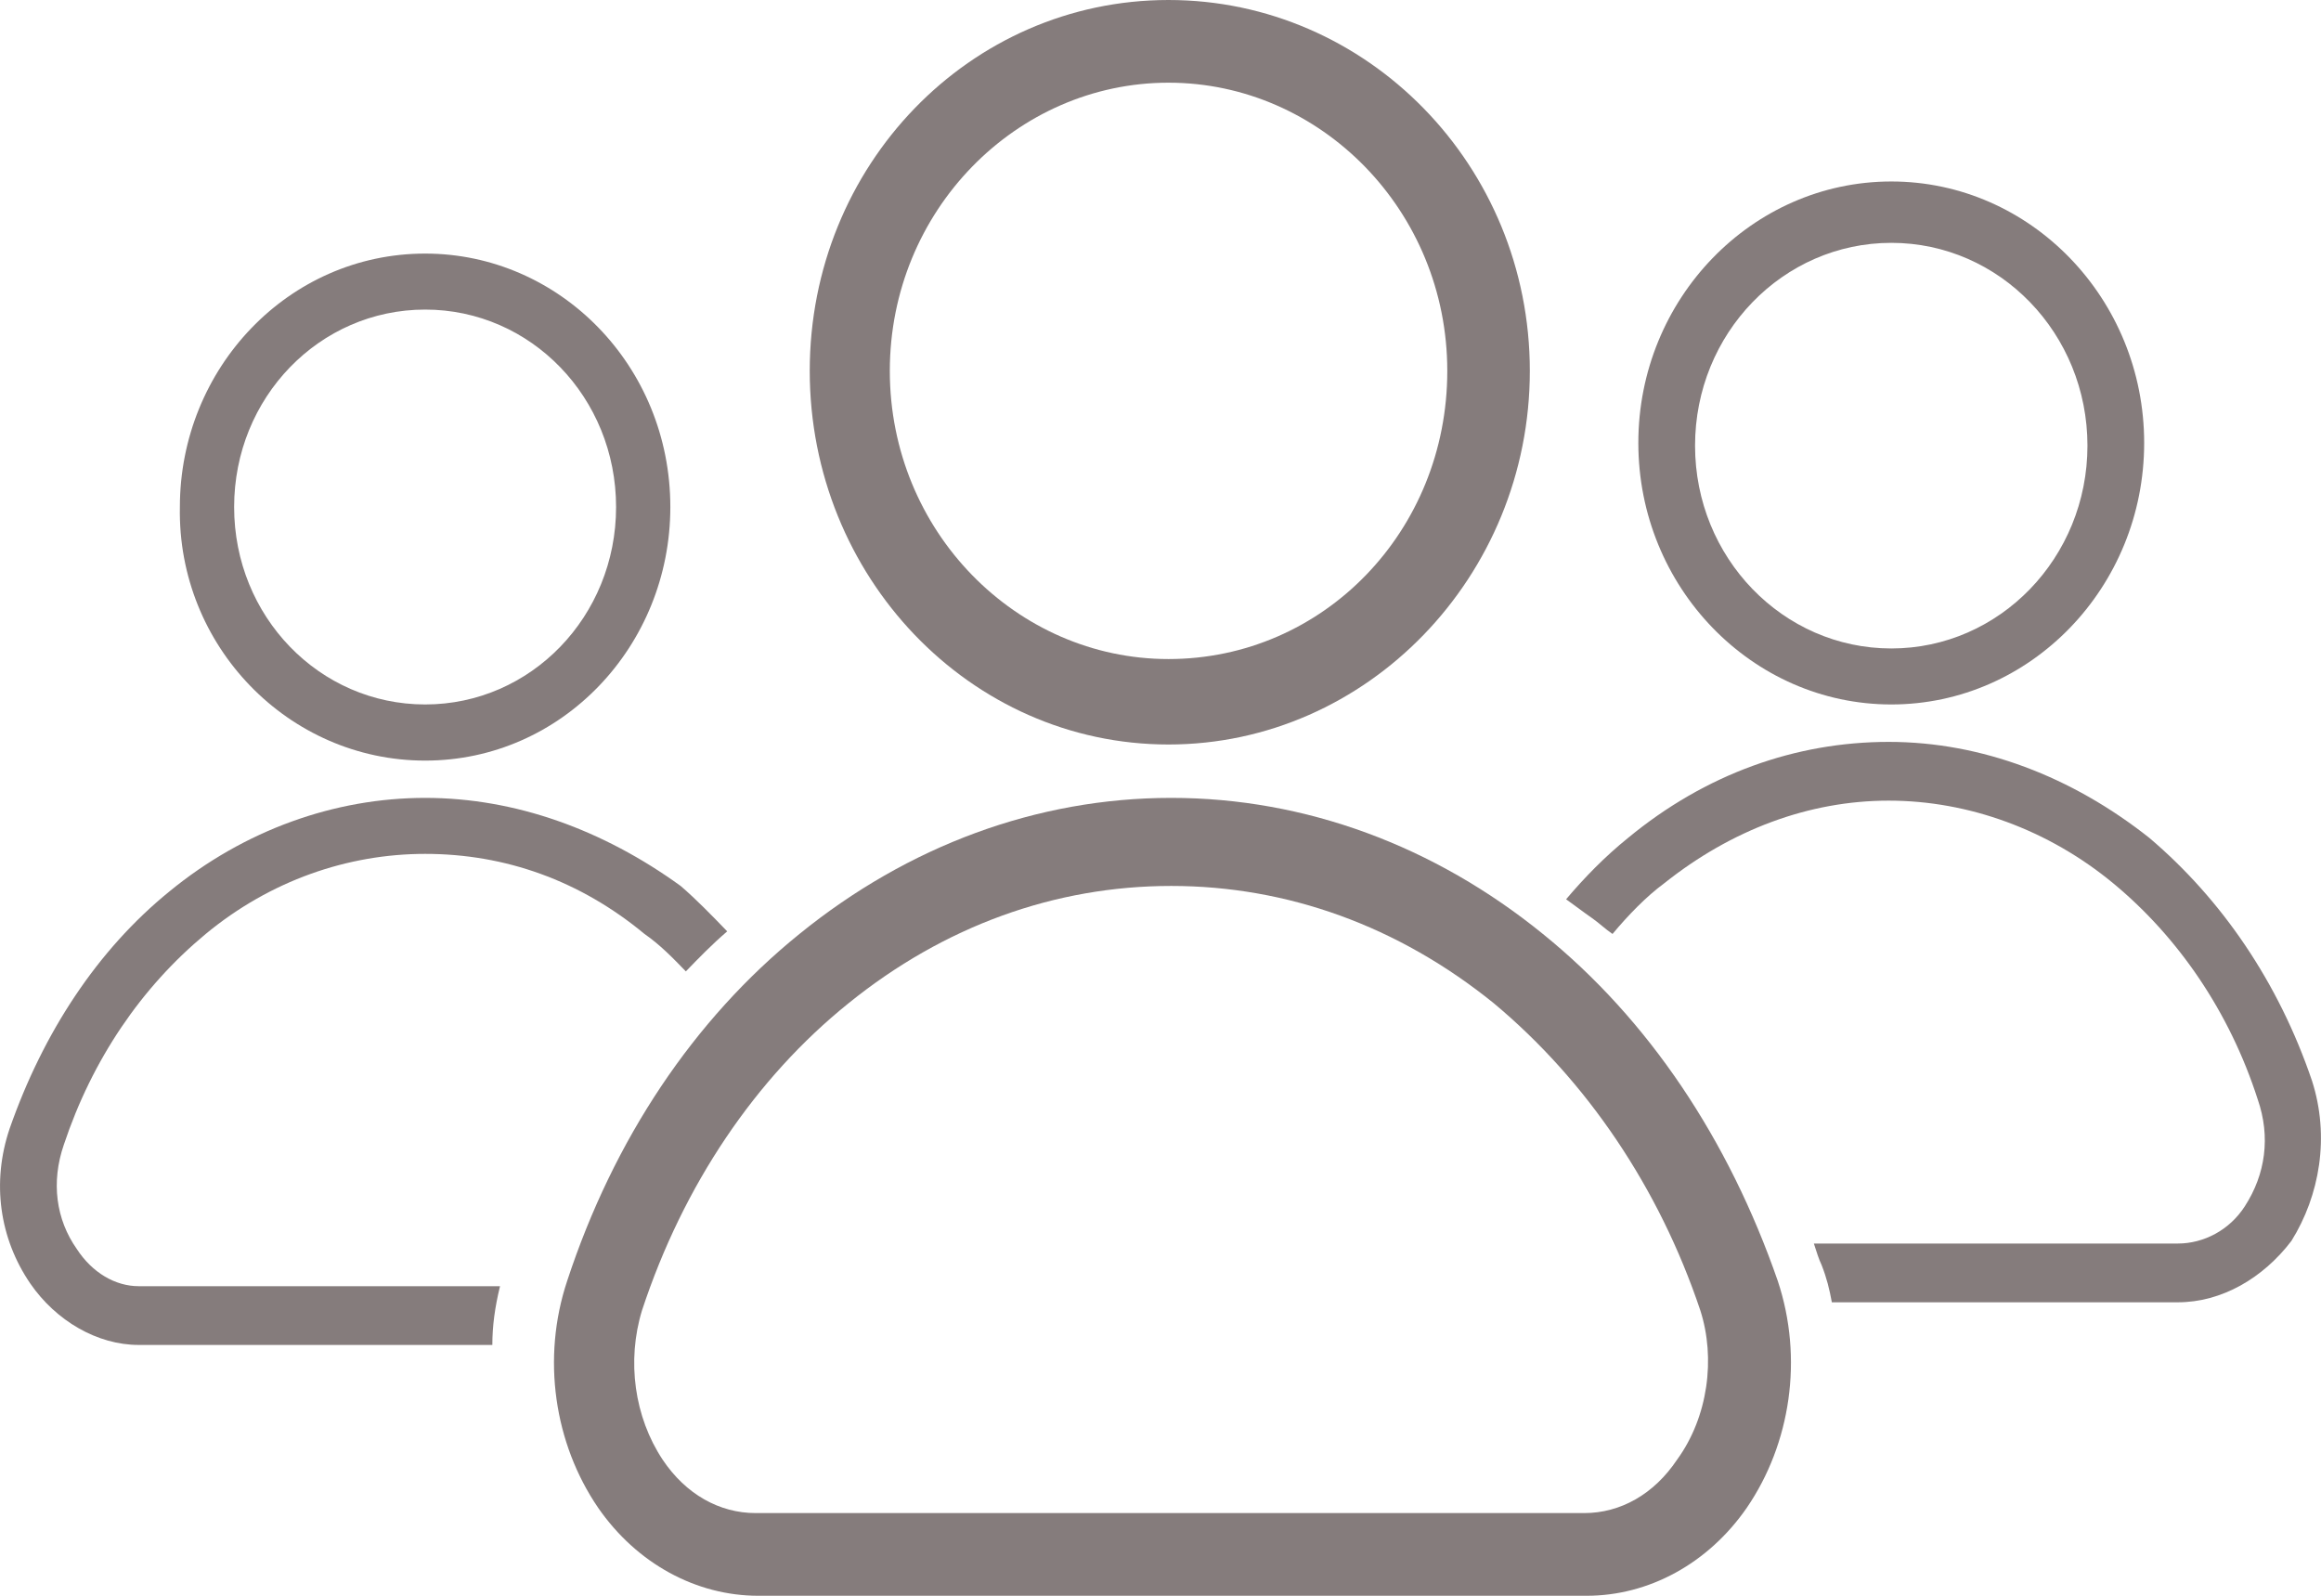<svg width="16" height="11" viewBox="0 0 16 11" fill="none" xmlns="http://www.w3.org/2000/svg">
<path d="M8.055 5.132C9.425 5.132 10.546 3.973 10.546 2.557C10.546 1.14 9.425 0 8.055 0C6.685 0 5.582 1.14 5.582 2.557C5.582 3.973 6.685 5.132 8.055 5.132ZM8.055 0.57C9.105 0.57 9.977 1.453 9.977 2.557C9.977 3.661 9.123 4.543 8.055 4.543C7.006 4.543 6.134 3.661 6.134 2.557C6.134 1.453 7.006 0.57 8.055 0.57Z" fill="#857C7C"/>
<path d="M10.636 6.438C9.889 5.831 8.999 5.5 8.074 5.5C7.148 5.5 6.259 5.831 5.511 6.438C4.782 7.027 4.23 7.855 3.91 8.829C3.732 9.363 3.821 9.951 4.123 10.393C4.39 10.779 4.8 11 5.227 11H10.938C11.365 11 11.775 10.779 12.042 10.393C12.344 9.951 12.433 9.363 12.255 8.829C11.917 7.855 11.365 7.027 10.636 6.438ZM11.561 10.062C11.401 10.301 11.17 10.43 10.921 10.43H5.209C4.96 10.43 4.728 10.301 4.568 10.062C4.373 9.768 4.319 9.381 4.426 9.032C4.711 8.167 5.209 7.431 5.849 6.916C6.508 6.383 7.273 6.107 8.074 6.107C8.874 6.107 9.639 6.383 10.298 6.916C10.938 7.45 11.437 8.186 11.721 9.032C11.828 9.363 11.775 9.768 11.561 10.062Z" fill="#857C7C"/>
<path d="M2.931 5.243C3.874 5.243 4.621 4.452 4.621 3.495C4.621 2.52 3.856 1.748 2.931 1.748C1.988 1.748 1.24 2.539 1.24 3.495C1.222 4.452 1.988 5.243 2.931 5.243ZM2.931 2.134C3.66 2.134 4.247 2.741 4.247 3.495C4.247 4.249 3.66 4.856 2.931 4.856C2.201 4.856 1.614 4.249 1.614 3.495C1.614 2.741 2.201 2.134 2.931 2.134Z" fill="#857C7C"/>
<path d="M13.038 4.856C13.999 4.856 14.781 4.047 14.781 3.053C14.781 2.06 13.999 1.251 13.038 1.251C12.077 1.251 11.294 2.06 11.294 3.053C11.294 4.047 12.077 4.856 13.038 4.856ZM13.038 1.674C13.785 1.674 14.39 2.299 14.39 3.072C14.39 3.844 13.785 4.47 13.038 4.47C12.29 4.47 11.685 3.844 11.685 3.072C11.685 2.299 12.29 1.674 13.038 1.674Z" fill="#857C7C"/>
<path d="M15.938 7.45C15.707 6.77 15.315 6.199 14.817 5.776C14.283 5.353 13.66 5.114 13.02 5.114C12.379 5.114 11.757 5.335 11.223 5.776C11.063 5.905 10.92 6.052 10.796 6.199C10.849 6.236 10.92 6.291 10.974 6.328C11.027 6.365 11.063 6.402 11.116 6.438C11.223 6.31 11.347 6.181 11.472 6.089C11.934 5.721 12.468 5.519 13.02 5.519C13.572 5.519 14.123 5.721 14.568 6.089C15.013 6.457 15.369 6.972 15.564 7.579C15.653 7.836 15.618 8.094 15.475 8.315C15.369 8.48 15.191 8.572 15.013 8.572H12.504C12.522 8.627 12.539 8.683 12.557 8.719C12.593 8.811 12.611 8.885 12.628 8.977H15.013C15.315 8.977 15.6 8.811 15.796 8.554C15.991 8.241 16.062 7.836 15.938 7.45Z" fill="#857C7C"/>
<path d="M0.529 8.609C0.386 8.406 0.351 8.149 0.44 7.891C0.636 7.303 0.974 6.806 1.418 6.438C1.863 6.07 2.397 5.886 2.931 5.886C3.483 5.886 3.999 6.07 4.443 6.438C4.55 6.512 4.639 6.604 4.728 6.696C4.817 6.604 4.906 6.512 5.013 6.42C4.906 6.309 4.799 6.199 4.692 6.107C4.159 5.721 3.554 5.5 2.931 5.5C2.308 5.5 1.685 5.721 1.169 6.144C0.671 6.548 0.297 7.119 0.066 7.781C-0.058 8.149 -0.005 8.535 0.209 8.848C0.386 9.105 0.671 9.271 0.956 9.271H3.394C3.394 9.142 3.411 9.013 3.447 8.866H0.956C0.796 8.866 0.636 8.774 0.529 8.609Z" fill="#857C7C"/>
</svg>
